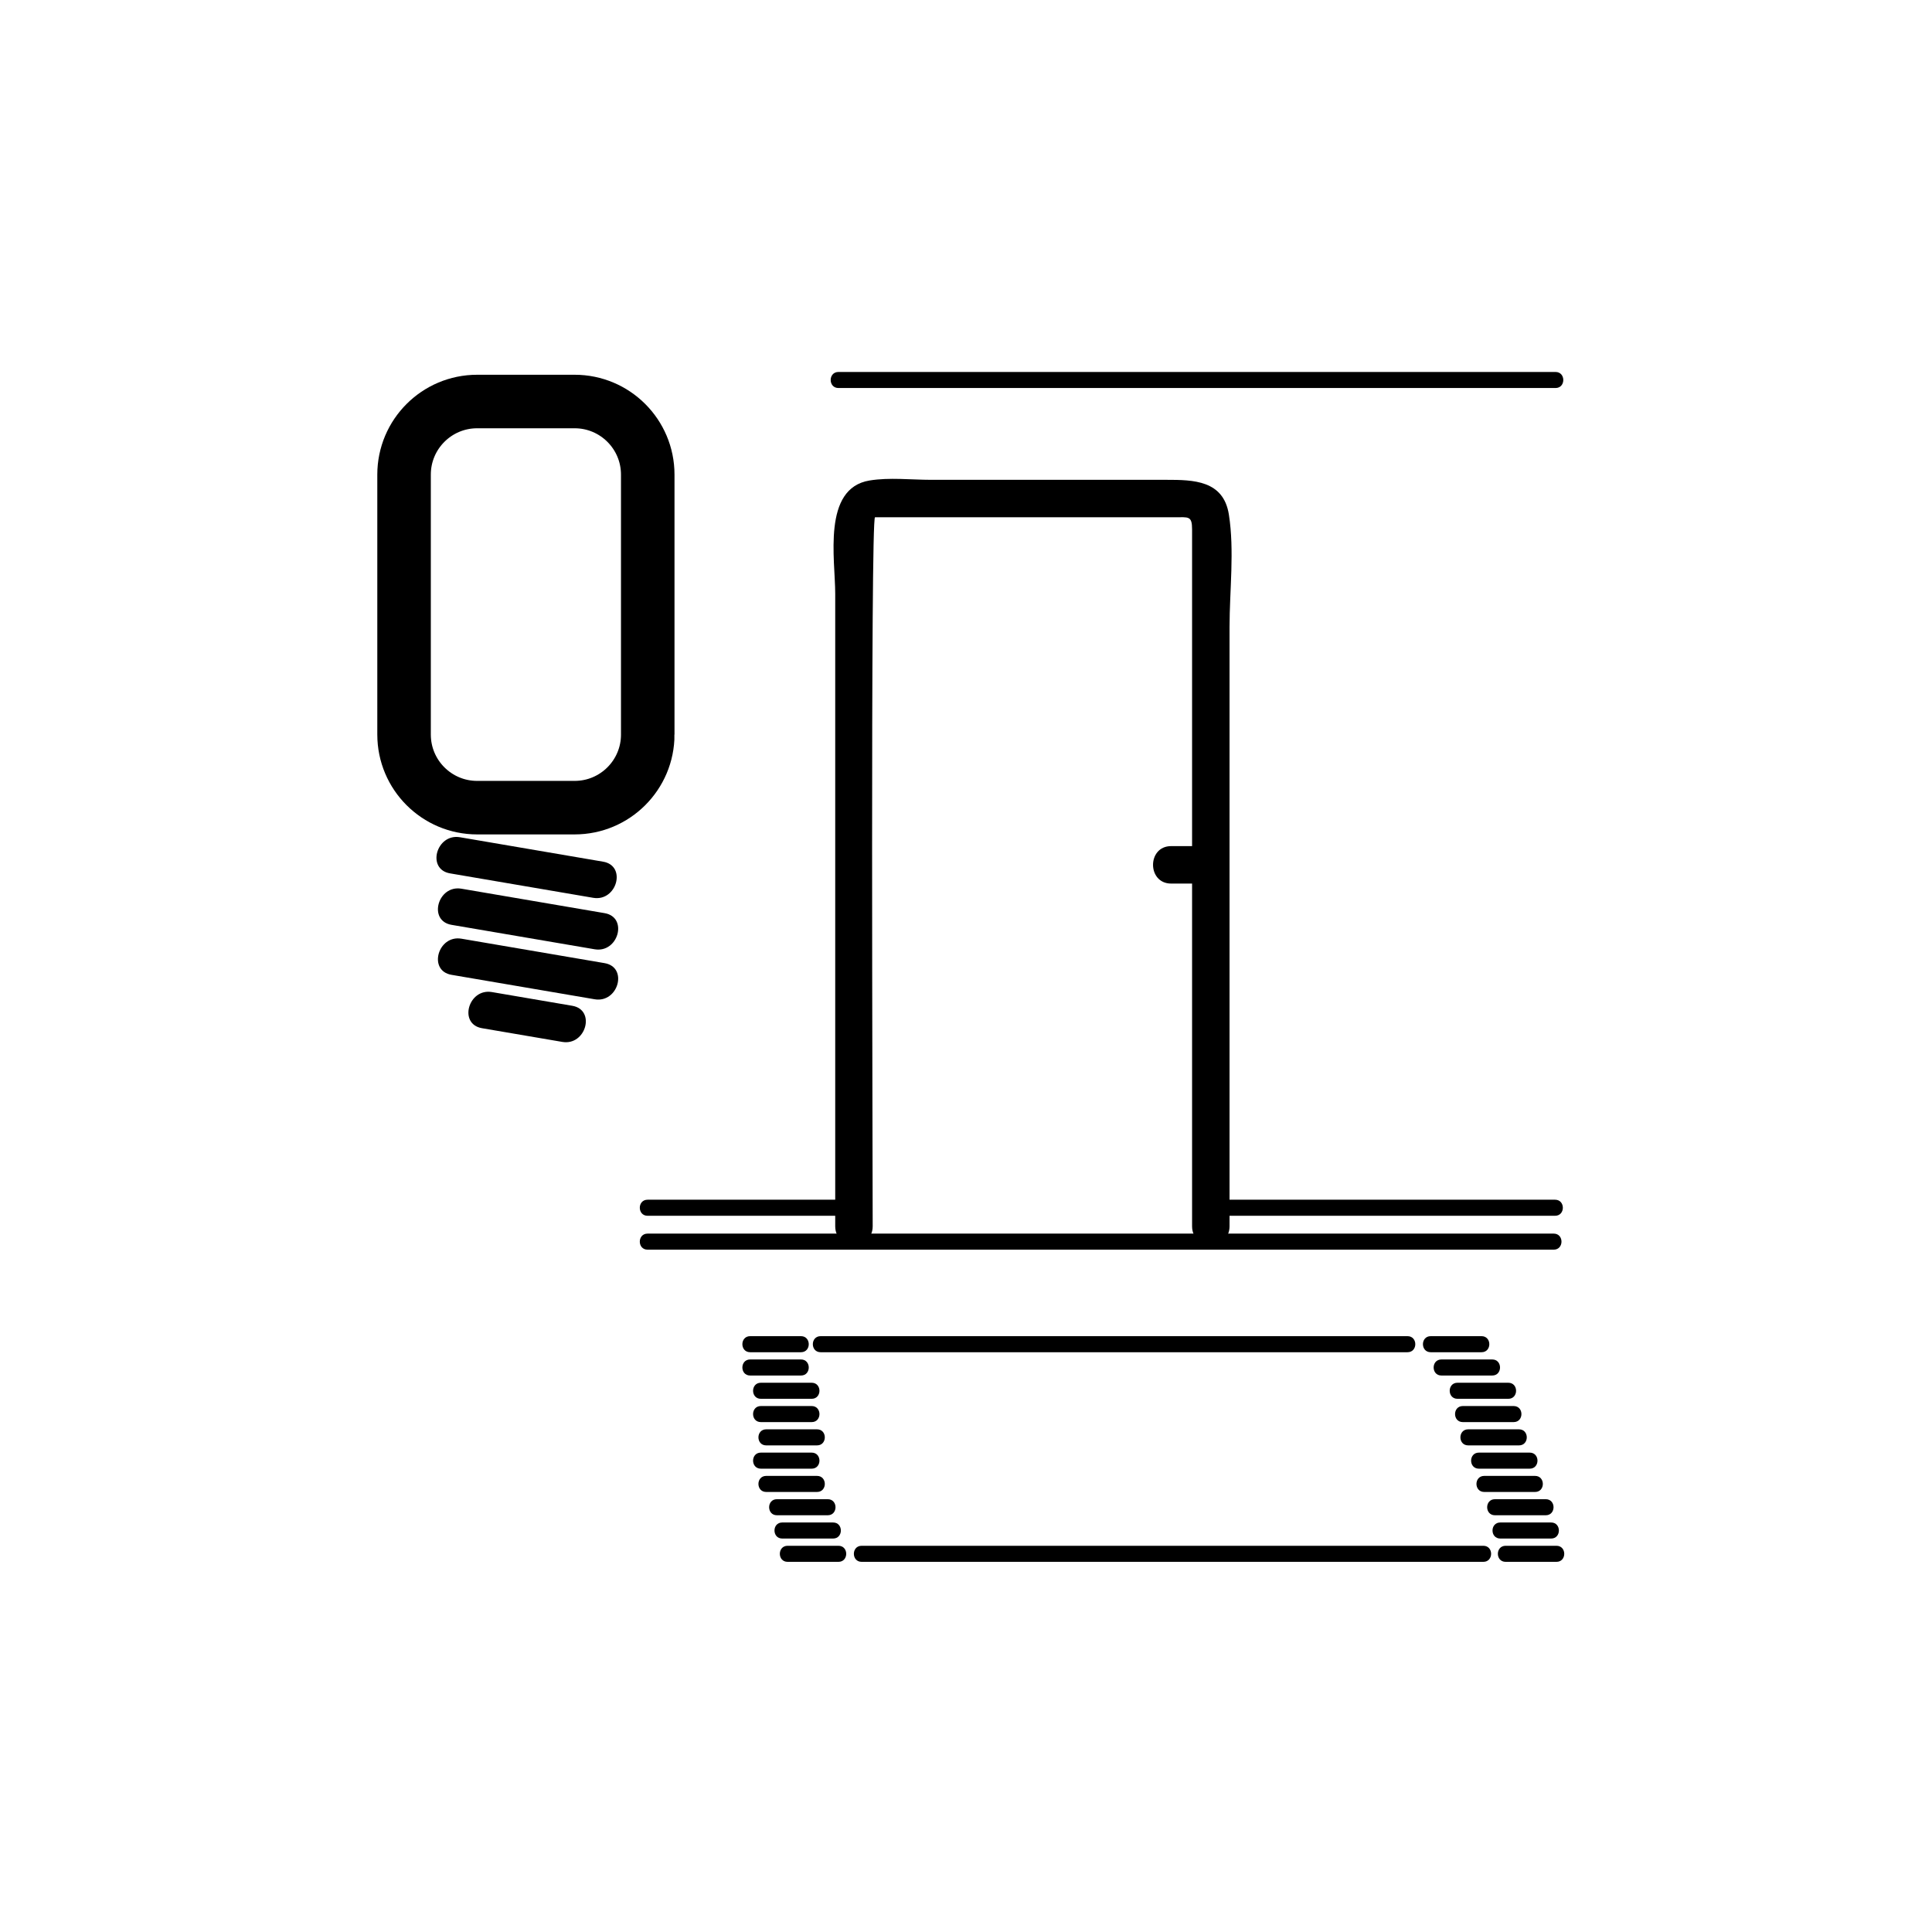 <?xml version="1.0" encoding="iso-8859-1"?>
<!-- Generator: Adobe Illustrator 16.0.0, SVG Export Plug-In . SVG Version: 6.00 Build 0)  -->
<!DOCTYPE svg PUBLIC "-//W3C//DTD SVG 1.1//EN" "http://www.w3.org/Graphics/SVG/1.1/DTD/svg11.dtd">
<svg version="1.1" xmlns="http://www.w3.org/2000/svg" xmlns:xlink="http://www.w3.org/1999/xlink" x="0px" y="0px" width="361px"
	 height="361px" viewBox="0 0 361 361" style="enable-background:new 0 0 361 361;" xml:space="preserve">
<g id="light_x5F_corridor">
	<g>
		<g>
			<path style="fill:#000000;" d="M163.064,229.134c0-12.637-0.434-132.479,0.435-132.479c12.263,0,24.527,0,36.79,0
				c6.394,0,12.786,0,19.18,0c2.6,0,3.275-0.333,3.275,2.285c0,26.165,0,52.33,0,78.494c0,17.233,0,34.466,0,51.7
				c0,4.514,7,4.514,7,0c0-22.177,0-44.353,0-66.529c0-15.152,0-30.304,0-45.456c0-6.771,0.939-14.29-0.125-21.008
				c-1.015-6.404-6.628-6.485-11.685-6.485c-6.857,0-13.715,0-20.572,0c-7.799,0-15.598,0-23.396,0
				c-3.722,0-7.792-0.481-11.485,0.125c-8.884,1.458-6.417,14.739-6.417,21.153c0,14.247,0,28.494,0,42.741
				c0,25.153,0,50.306,0,75.459C156.064,233.647,163.064,233.647,163.064,229.134L163.064,229.134z"/>
		</g>
	</g>
	<g>
		<g>
			<path style="fill:#000000;" d="M218.834,165.098c2.116,0,4.233,0,6.35,0c4.514,0,4.514-7,0-7c-2.116,0-4.233,0-6.35,0
				C214.32,158.098,214.32,165.098,218.834,165.098L218.834,165.098z"/>
		</g>
	</g>
	<g>
		<g>
			<path style="fill:#000000;" d="M121,233.504c49.871,0,99.743,0,149.614,0c6.567,0,13.136,0,19.704,0c1.935,0,1.935-3,0-3
				c-49.871,0-99.742,0-149.613,0c-6.568,0-13.136,0-19.705,0C119.065,230.504,119.065,233.504,121,233.504L121,233.504z"/>
		</g>
	</g>
	<g>
		<g>
			<path style="fill:#000000;" d="M226.244,227.171c21.442,0,42.886,0,64.328,0c1.935,0,1.935-3,0-3c-21.442,0-42.886,0-64.328,0
				C224.31,224.171,224.31,227.171,226.244,227.171L226.244,227.171z"/>
		</g>
	</g>
	<g>
		<g>
			<path style="fill:#000000;" d="M121,227.171c13.278,0,26.557,0,39.835,0c1.935,0,1.935-3,0-3c-13.278,0-26.557,0-39.835,0
				C119.065,224.171,119.065,227.171,121,227.171L121,227.171z"/>
		</g>
	</g>
	<g>
		<g>
			<g>
				<path style="fill:#000000;" d="M153.333,252.667c36.556,0,73.112,0,109.668,0c1.935,0,1.935-3,0-3c-36.556,0-73.112,0-109.668,0
					C151.398,249.667,151.398,252.667,153.333,252.667L153.333,252.667z"/>
			</g>
		</g>
		<g>
			<g>
				<path style="fill:#000000;" d="M161,291.834c38.723,0,77.446,0,116.168,0c1.935,0,1.935-3,0-3c-38.723,0-77.445,0-116.168,0
					C159.065,288.834,159.065,291.834,161,291.834L161,291.834z"/>
			</g>
		</g>
		<g>
			<g>
				<path style="fill:#000000;" d="M140.167,257.02c3.167,0,6.333,0,9.5,0c1.935,0,1.935-3,0-3c-3.167,0-6.333,0-9.5,0
					C138.232,254.02,138.232,257.02,140.167,257.02L140.167,257.02z"/>
			</g>
		</g>
		<g>
			<g>
				<path style="fill:#000000;" d="M140.167,252.667c3.167,0,6.333,0,9.5,0c1.935,0,1.935-3,0-3c-3.167,0-6.333,0-9.5,0
					C138.232,249.667,138.232,252.667,140.167,252.667L140.167,252.667z"/>
			</g>
		</g>
		<g>
			<g>
				<path style="fill:#000000;" d="M142.167,265.723c3.167,0,6.333,0,9.5,0c1.935,0,1.935-3,0-3c-3.167,0-6.333,0-9.5,0
					C140.232,262.723,140.232,265.723,142.167,265.723L142.167,265.723z"/>
			</g>
		</g>
		<g>
			<g>
				<path style="fill:#000000;" d="M142.167,261.371c3.167,0,6.333,0,9.5,0c1.935,0,1.935-3,0-3c-3.167,0-6.333,0-9.5,0
					C140.232,258.371,140.232,261.371,142.167,261.371L142.167,261.371z"/>
			</g>
		</g>
		<g>
			<g>
				<path style="fill:#000000;" d="M142.167,274.426c3.167,0,6.333,0,9.5,0c1.935,0,1.935-3,0-3c-3.167,0-6.333,0-9.5,0
					C140.232,271.426,140.232,274.426,142.167,274.426L142.167,274.426z"/>
			</g>
		</g>
		<g>
			<g>
				<path style="fill:#000000;" d="M143.167,270.074c3.167,0,6.333,0,9.5,0c1.935,0,1.935-3,0-3c-3.167,0-6.333,0-9.5,0
					C141.232,267.074,141.232,270.074,143.167,270.074L143.167,270.074z"/>
			</g>
		</g>
		<g>
			<g>
				<path style="fill:#000000;" d="M145.167,283.13c3.167,0,6.333,0,9.5,0c1.935,0,1.935-3,0-3c-3.167,0-6.333,0-9.5,0
					C143.232,280.13,143.232,283.13,145.167,283.13L145.167,283.13z"/>
			</g>
		</g>
		<g>
			<g>
				<path style="fill:#000000;" d="M143.167,278.777c3.167,0,6.333,0,9.5,0c1.935,0,1.935-3,0-3c-3.167,0-6.333,0-9.5,0
					C141.232,275.777,141.232,278.777,143.167,278.777L143.167,278.777z"/>
			</g>
		</g>
		<g>
			<g>
				<path style="fill:#000000;" d="M147.167,291.834c3.167,0,6.333,0,9.5,0c1.935,0,1.935-3,0-3c-3.167,0-6.333,0-9.5,0
					C145.232,288.834,145.232,291.834,147.167,291.834L147.167,291.834z"/>
			</g>
		</g>
		<g>
			<g>
				<path style="fill:#000000;" d="M146.167,287.481c3.167,0,6.333,0,9.5,0c1.935,0,1.935-3,0-3c-3.167,0-6.333,0-9.5,0
					C144.232,284.481,144.232,287.481,146.167,287.481L146.167,287.481z"/>
			</g>
		</g>
		<g>
			<g>
				<path style="fill:#000000;" d="M269.333,257.02c3.167,0,6.333,0,9.5,0c1.935,0,1.935-3,0-3c-3.167,0-6.333,0-9.5,0
					C267.398,254.02,267.398,257.02,269.333,257.02L269.333,257.02z"/>
			</g>
		</g>
		<g>
			<g>
				<path style="fill:#000000;" d="M267.333,252.667c3.167,0,6.333,0,9.5,0c1.935,0,1.935-3,0-3c-3.167,0-6.333,0-9.5,0
					C265.398,249.667,265.398,252.667,267.333,252.667L267.333,252.667z"/>
			</g>
		</g>
		<g>
			<g>
				<path style="fill:#000000;" d="M273.333,265.723c3.167,0,6.333,0,9.5,0c1.935,0,1.935-3,0-3c-3.167,0-6.333,0-9.5,0
					C271.398,262.723,271.398,265.723,273.333,265.723L273.333,265.723z"/>
			</g>
		</g>
		<g>
			<g>
				<path style="fill:#000000;" d="M272.333,261.371c3.167,0,6.333,0,9.5,0c1.935,0,1.935-3,0-3c-3.167,0-6.333,0-9.5,0
					C270.398,258.371,270.398,261.371,272.333,261.371L272.333,261.371z"/>
			</g>
		</g>
		<g>
			<g>
				<path style="fill:#000000;" d="M276.333,274.426c3.167,0,6.333,0,9.5,0c1.935,0,1.935-3,0-3c-3.167,0-6.333,0-9.5,0
					C274.398,271.426,274.398,274.426,276.333,274.426L276.333,274.426z"/>
			</g>
		</g>
		<g>
			<g>
				<path style="fill:#000000;" d="M274.333,270.074c3.167,0,6.333,0,9.5,0c1.935,0,1.935-3,0-3c-3.167,0-6.333,0-9.5,0
					C272.398,267.074,272.398,270.074,274.333,270.074L274.333,270.074z"/>
			</g>
		</g>
		<g>
			<g>
				<path style="fill:#000000;" d="M279.333,283.13c3.167,0,6.333,0,9.5,0c1.935,0,1.935-3,0-3c-3.167,0-6.333,0-9.5,0
					C277.398,280.13,277.398,283.13,279.333,283.13L279.333,283.13z"/>
			</g>
		</g>
		<g>
			<g>
				<path style="fill:#000000;" d="M277.333,278.777c3.167,0,6.333,0,9.5,0c1.935,0,1.935-3,0-3c-3.167,0-6.333,0-9.5,0
					C275.398,275.777,275.398,278.777,277.333,278.777L277.333,278.777z"/>
			</g>
		</g>
		<g>
			<g>
				<path style="fill:#000000;" d="M281.333,291.834c3.167,0,6.333,0,9.5,0c1.935,0,1.935-3,0-3c-3.167,0-6.333,0-9.5,0
					C279.398,288.834,279.398,291.834,281.333,291.834L281.333,291.834z"/>
			</g>
		</g>
		<g>
			<g>
				<path style="fill:#000000;" d="M280.333,287.481c3.167,0,6.333,0,9.5,0c1.935,0,1.935-3,0-3c-3.167,0-6.333,0-9.5,0
					C278.398,284.481,278.398,287.481,280.333,287.481L280.333,287.481z"/>
			</g>
		</g>
	</g>
	<g>
		<g>
			<path style="fill:#000000;" d="M156.667,72.503c44.66,0,89.319,0,133.978,0c0.003,0,0.007,0,0.01,0c1.935,0,1.935-3,0-3
				c-44.659,0-89.318,0-133.978,0c-0.003,0-0.006,0-0.01,0C154.732,69.503,154.732,72.503,156.667,72.503L156.667,72.503z"/>
		</g>
	</g>
	<g>
		<g>
			<path style="fill:#000000;" d="M84.09,163.192c8.917,1.522,17.833,3.045,26.749,4.567c4.414,0.754,6.304-5.991,1.861-6.75
				c-8.917-1.522-17.833-3.045-26.749-4.567C81.537,155.688,79.647,162.434,84.09,163.192L84.09,163.192z"/>
		</g>
	</g>
	<g>
		<g>
			<path style="fill:#000000;" d="M84.364,172.808c8.917,1.522,17.833,3.045,26.749,4.567c4.414,0.753,6.304-5.991,1.861-6.75
				c-8.917-1.522-17.833-3.045-26.749-4.567C81.812,165.305,79.921,172.049,84.364,172.808L84.364,172.808z"/>
		</g>
	</g>
	<g>
		<g>
			<path style="fill:#000000;" d="M84.364,182.149c8.917,1.522,17.833,3.045,26.749,4.567c4.414,0.754,6.304-5.991,1.861-6.75
				c-8.917-1.522-17.833-3.045-26.749-4.567C81.812,174.646,79.921,181.391,84.364,182.149L84.364,182.149z"/>
		</g>
	</g>
	<g>
		<g>
			<path style="fill:#000000;" d="M90.058,192.121c5.004,0.854,10.008,1.708,15.012,2.563c4.414,0.754,6.304-5.991,1.861-6.75
				c-5.004-0.854-10.008-1.708-15.012-2.563C87.505,184.617,85.615,191.362,90.058,192.121L90.058,192.121z"/>
		</g>
	</g>
	<path style="fill:none;stroke:#000000;stroke-width:10;stroke-miterlimit:10;" d="M121.034,137.253
		c0,7.544-6.116,13.66-13.66,13.66H89.16c-7.544,0-13.66-6.116-13.66-13.66V88.684c0-7.544,6.116-13.66,13.66-13.66h18.213
		c7.544,0,13.66,6.116,13.66,13.66V137.253z"/>
</g>
<g id="Ebene_1">
</g>
</svg>
